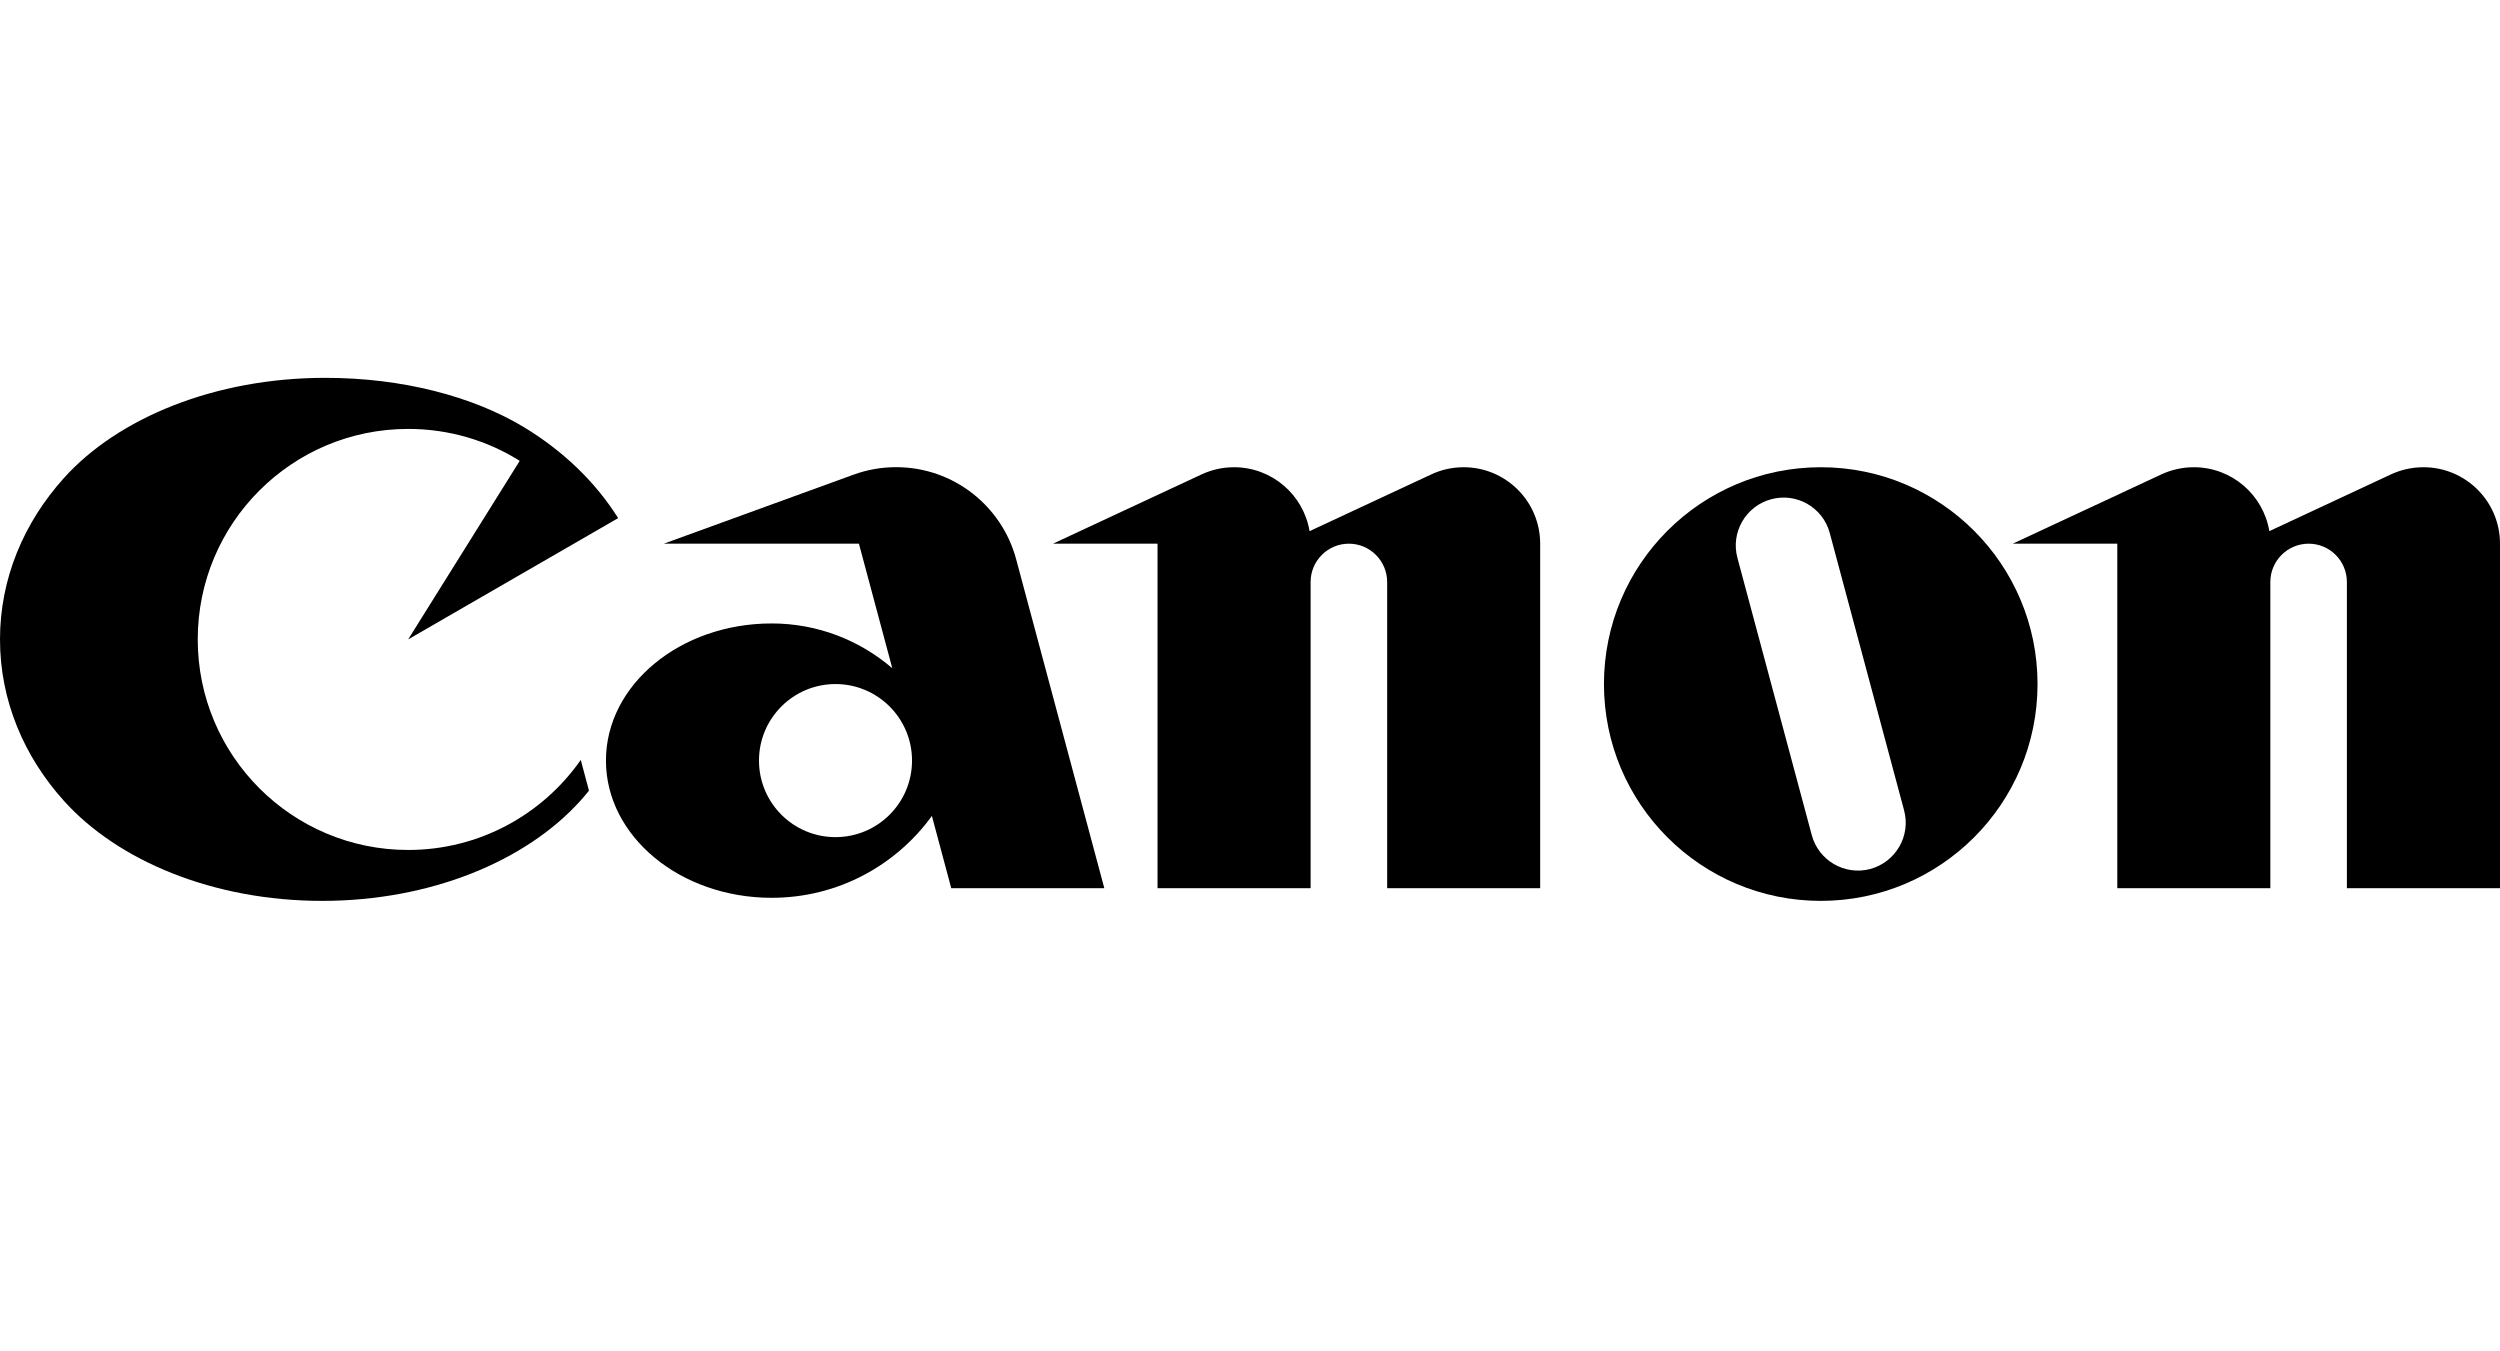 <svg width="74" height="40" viewBox="0 0 74 40" fill="none" xmlns="http://www.w3.org/2000/svg">
<path d="M12.082 25.159C8.642 25.159 5.853 22.368 5.853 18.926C5.853 15.483 8.642 12.696 12.082 12.696C13.295 12.696 14.427 13.041 15.384 13.641L12.082 18.926L18.297 15.336C17.622 14.26 16.654 13.333 15.483 12.629C13.992 11.737 11.92 11.184 9.627 11.184C6.358 11.184 3.489 12.373 1.889 14.153C0.705 15.469 0 17.124 0 18.926C0 20.729 0.705 22.386 1.889 23.702C3.493 25.485 6.319 26.666 9.535 26.666C12.75 26.666 15.575 25.484 17.18 23.702C17.268 23.604 17.353 23.505 17.433 23.403L17.191 22.494C16.064 24.104 14.196 25.159 12.082 25.159Z" fill="black"/>
<path d="M32.688 26.291L30.079 16.557C29.66 14.984 28.228 13.828 26.523 13.828C26.081 13.828 25.658 13.907 25.265 14.05L19.649 16.093H25.424L26.412 19.78C25.454 18.956 24.207 18.454 22.842 18.454C20.131 18.454 17.936 20.272 17.936 22.513C17.936 24.755 20.131 26.575 22.842 26.575C24.794 26.575 26.52 25.62 27.584 24.151L28.157 26.291H32.688ZM24.731 24.779C23.48 24.779 22.466 23.766 22.466 22.513C22.466 21.262 23.48 20.248 24.731 20.248C25.981 20.248 26.996 21.262 26.996 22.513C26.996 23.766 25.981 24.779 24.731 24.779Z" fill="black"/>
<path d="M43.323 13.83C42.981 13.83 42.657 13.906 42.369 14.041L38.763 15.722C38.584 14.648 37.652 13.83 36.527 13.83C36.187 13.83 35.862 13.906 35.57 14.041L31.168 16.093H34.263V26.291H38.794V17.228C38.794 16.602 39.3 16.093 39.927 16.093C40.55 16.093 41.06 16.602 41.06 17.228V26.291H45.589V16.093C45.589 14.842 44.574 13.83 43.323 13.83Z" fill="black"/>
<path d="M71.736 13.83C71.392 13.83 71.067 13.906 70.774 14.041L67.172 15.722C66.994 14.648 66.062 13.83 64.937 13.83C64.596 13.83 64.272 13.906 63.978 14.041L59.578 16.093H62.672V26.291H67.202V17.228C67.202 16.602 67.709 16.093 68.336 16.093C68.962 16.093 69.468 16.602 69.468 17.228V26.291H74V16.093C74 14.842 72.984 13.83 71.736 13.83Z" fill="black"/>
<path d="M60.311 20.248C60.311 23.793 57.439 26.666 53.896 26.666C50.35 26.666 47.477 23.793 47.477 20.248C47.477 16.704 50.35 13.83 53.896 13.83C57.439 13.83 60.311 16.704 60.311 20.248ZM54.161 15.778C53.96 15.023 53.184 14.574 52.429 14.777C51.675 14.979 51.225 15.756 51.427 16.511L53.628 24.718C53.831 25.474 54.605 25.922 55.36 25.722C56.115 25.518 56.564 24.741 56.361 23.986L54.161 15.778Z" fill="black"/>
</svg>
